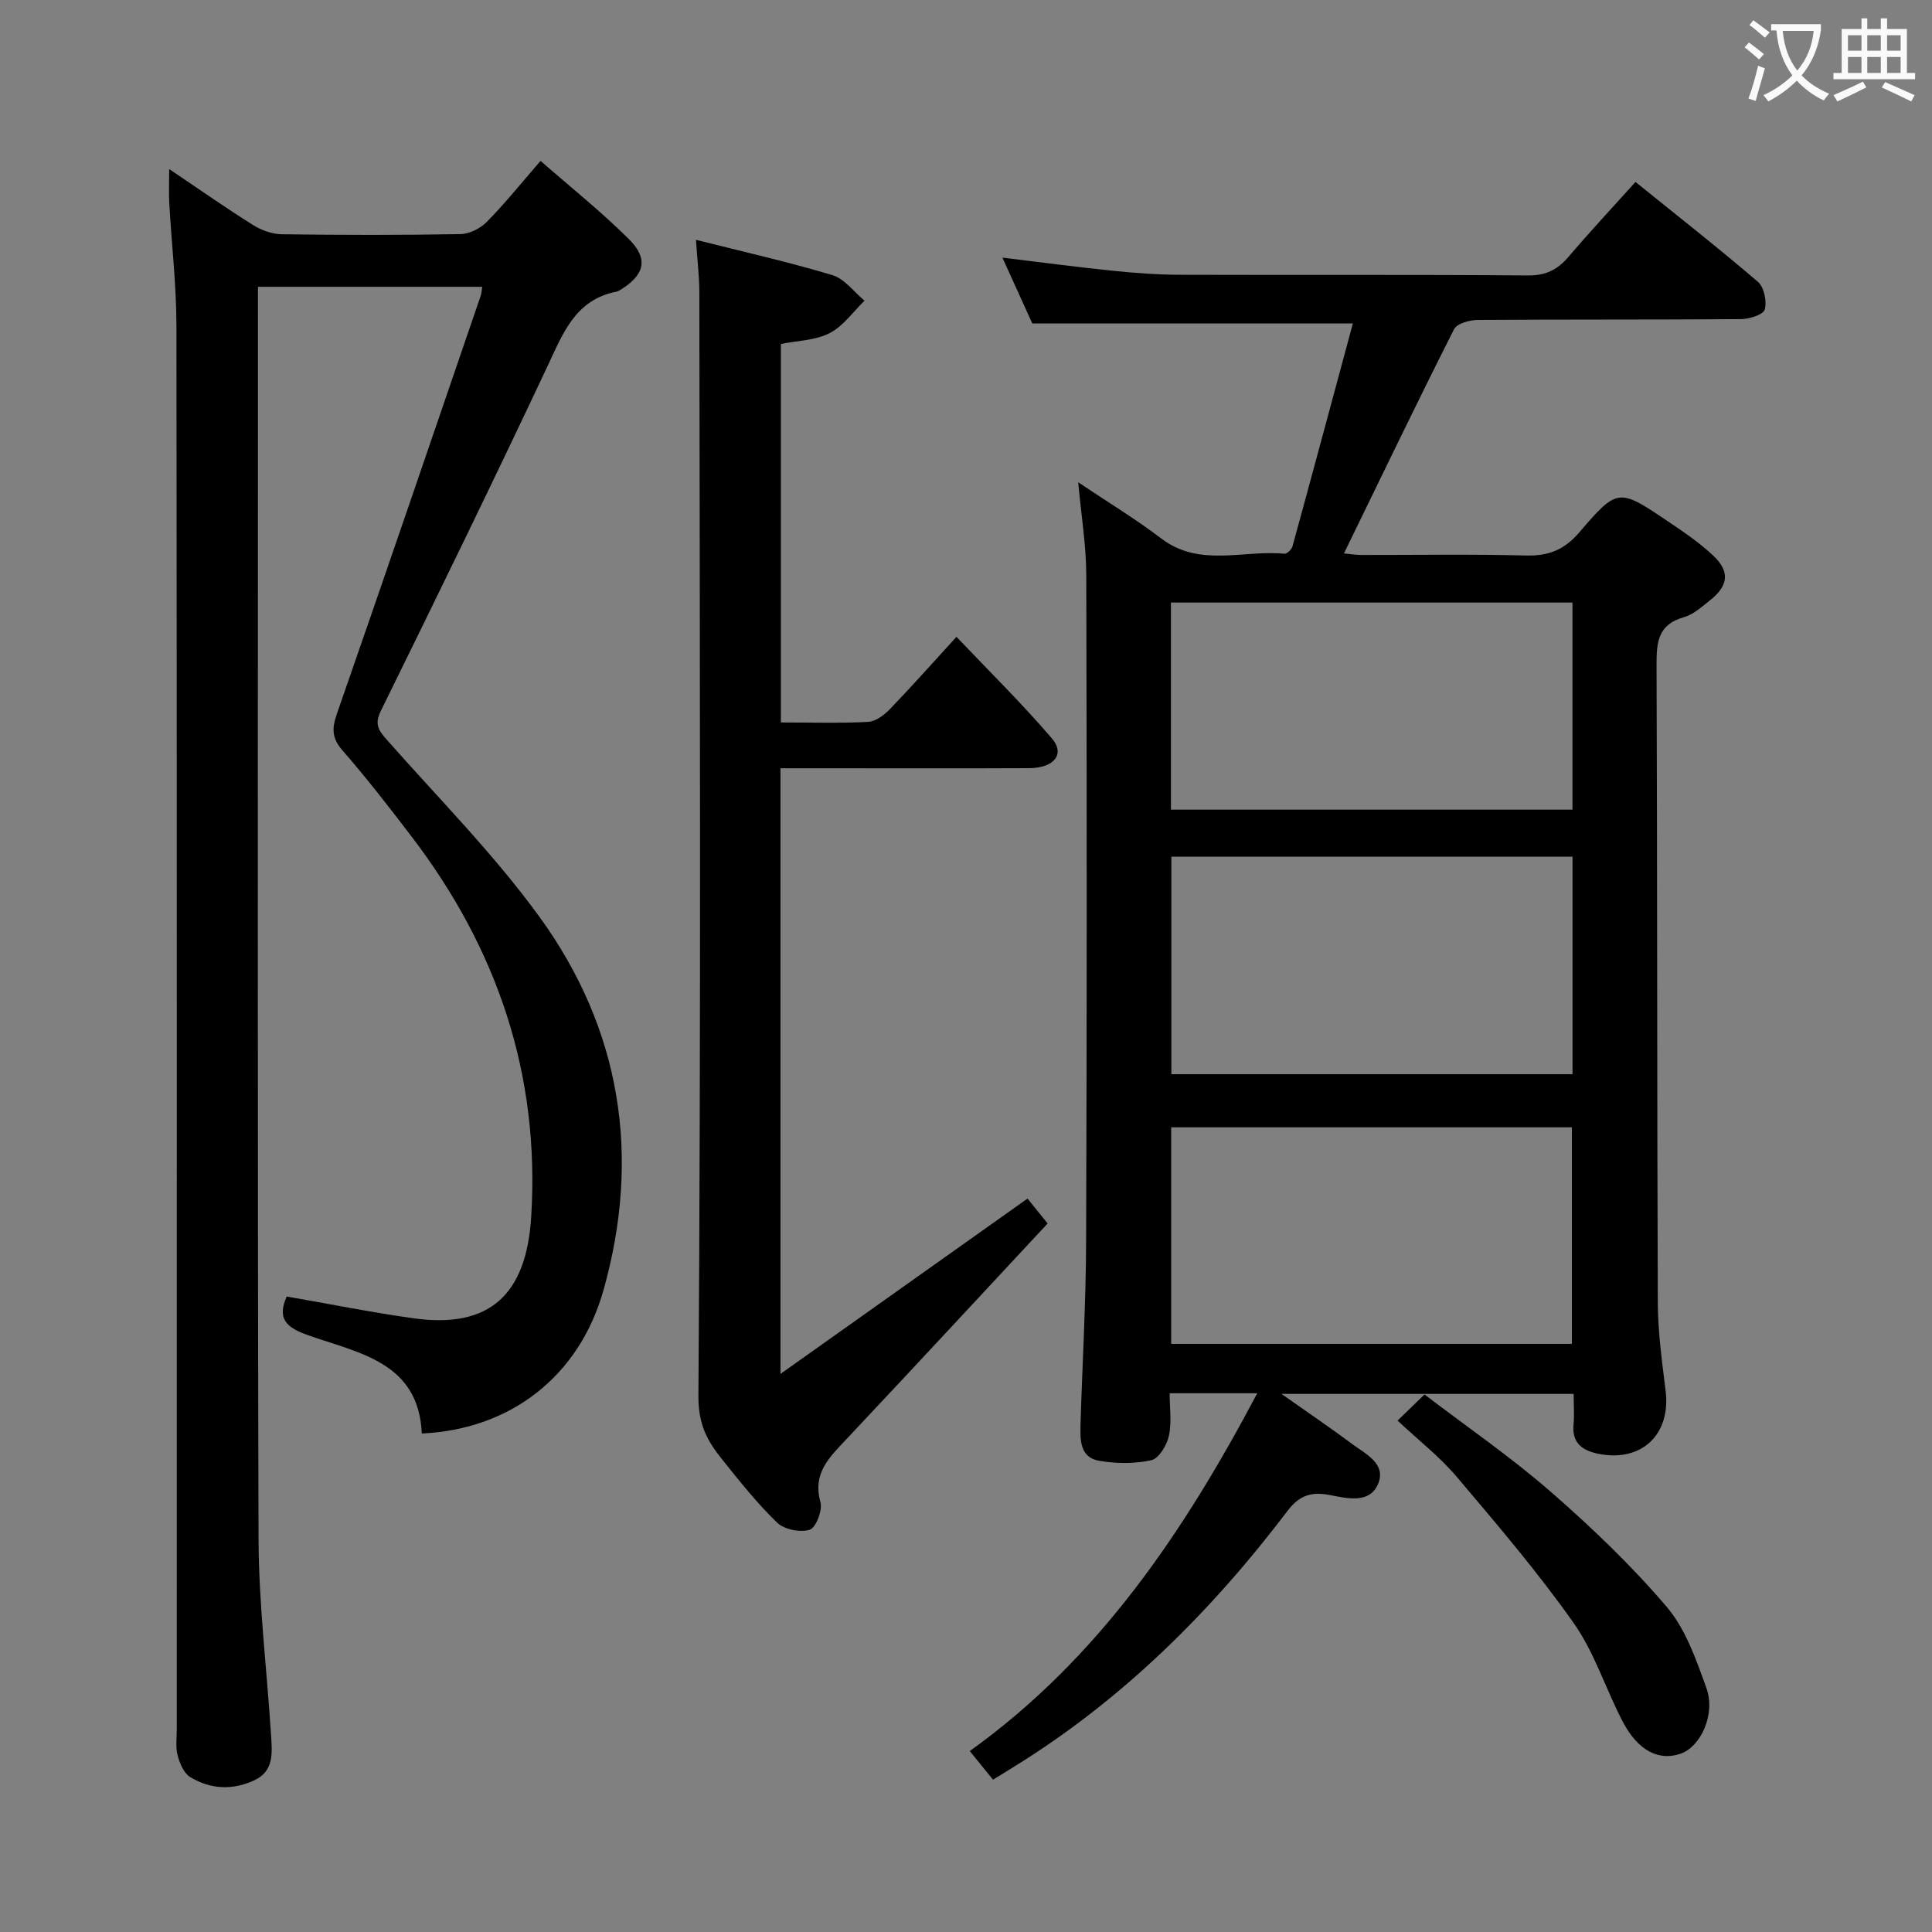 <svg enable-background="new 0 0 400 400" viewBox="0 0 400 400" xmlns="http://www.w3.org/2000/svg"><rect x="0" y="0" width="400" height="400" fill="#808080" stroke="none"/><g fill="#010000"><path d="m205.59 368.46c-1.55-1.91-2.98-3.67-4.81-5.92 26.74-19.18 44.29-45.31 59.52-74.08-6.25 0-11.8 0-18.14 0 0 3.03.46 6.06-.16 8.85-.42 1.92-2.07 4.66-3.63 5.01-3.44.76-7.25.72-10.76.13-4.06-.68-3.99-4.36-3.9-7.58.38-12.64 1.12-25.28 1.16-37.92.16-45.99.15-91.97.03-137.96-.02-6.1-1.04-12.19-1.67-19.14 5.93 3.99 11.77 7.51 17.17 11.62 7.99 6.09 17.01 2.33 25.52 3.18.52.05 1.51-.9 1.68-1.55 4.2-15.3 8.31-30.63 12.5-46.14-22.76 0-44.3 0-66.38 0-1.78-3.93-3.89-8.58-6.18-13.62 7.95.96 15.4 1.96 22.88 2.72 4.62.47 9.28.82 13.92.83 23.99.08 47.99-.06 71.98.14 3.76.03 6.18-1.21 8.48-3.92 4.31-5.07 8.85-9.93 13.81-15.44 8.52 6.88 17.08 13.6 25.34 20.67 1.28 1.1 1.89 4.04 1.42 5.74-.29 1.07-3.19 1.98-4.92 1.99-18.16.14-36.32.04-54.48.17-1.7.01-4.33.73-4.93 1.93-7.71 15.26-15.12 30.67-22.79 46.41 1.18.11 2.39.31 3.61.32 11.33.02 22.67-.19 33.99.11 4.69.13 7.97-1.11 11.13-4.79 7.93-9.26 8.17-9.13 18.29-2.32 3.3 2.22 6.64 4.48 9.5 7.2 3.45 3.27 3.06 6.19-.73 9.19-1.69 1.34-3.44 2.94-5.42 3.5-5.36 1.5-5.67 5.18-5.65 9.86.17 43.99.09 87.97.26 131.96.02 6.12.87 12.27 1.62 18.36 1.1 8.98-4.91 14.79-13.85 13.04-3.2-.63-5.59-2.12-5.22-6.03.19-1.97.03-3.97.03-6.39-19.93 0-39.57 0-60.5 0 5.52 3.89 10.13 7.01 14.59 10.34 2.81 2.09 7.18 4.1 5.42 8.3-1.7 4.06-6.19 3.05-9.79 2.34-3.69-.72-6.3-.26-8.92 3.19-15.81 20.84-34.14 39.09-56.54 52.94-1.38.88-2.79 1.72-4.48 2.76zm119.98-191.09c-28.03 0-55.45 0-83.05 0v45.03h83.05c0-15.18 0-29.95 0-45.03zm-.13 100.86c0-15.23 0-30.1 0-44.83-27.91 0-55.44 0-82.96 0v44.83zm-83.01-110.6h83.13c0-14.38 0-28.46 0-42.88-27.79 0-55.35 0-83.13 0z"/><path d="m35.03 35c6.13 4.13 11.66 8.01 17.38 11.6 1.72 1.08 3.94 1.87 5.94 1.9 12.33.17 24.67.19 36.99-.03 1.86-.03 4.11-1.18 5.45-2.53 3.72-3.78 7.06-7.95 11.13-12.63 6.22 5.45 12.57 10.51 18.29 16.2 4.11 4.09 3.25 7.38-1.66 10.44-.28.17-.58.36-.9.43-8.55 1.67-11.08 8.61-14.3 15.45-11.25 23.91-22.85 47.66-34.51 71.37-1.36 2.77-.45 4.03 1.24 5.95 10.67 12.09 22.13 23.63 31.57 36.62 16.92 23.28 21.11 49.55 13.31 77.29-5.04 17.94-19.31 28.9-37.63 29.73-.65-14.79-13.05-16.64-23.5-20.33-4.51-1.59-6.54-3.37-4.47-8.03 8.73 1.51 17.49 3.29 26.34 4.52 15.63 2.16 23.28-4.85 24.28-21.03 1.83-29.43-7-55.41-24.7-78.63-4.64-6.09-9.34-12.15-14.36-17.91-2.21-2.53-2.24-4.51-1.19-7.54 10.05-28.84 19.9-57.74 29.8-86.62.16-.45.16-.96.31-1.84-15.33 0-30.52 0-46.43 0v5.24c0 84.66-.12 169.32.12 253.98.04 13.6 1.74 27.2 2.6 40.8.22 3.49.59 7.26-3.39 9.15-4.5 2.14-9.14 1.94-13.35-.62-1.32-.8-2.18-2.84-2.61-4.48-.46-1.72-.18-3.64-.18-5.47 0-96.83.04-193.65-.07-290.48-.01-8.46-1-16.91-1.48-25.37-.12-2.1-.02-4.21-.02-7.13z"/><path d="m161.67 149.58c6.43 0 12.25.18 18.04-.12 1.55-.08 3.31-1.37 4.48-2.59 4.5-4.66 8.8-9.52 13.84-15.02 6.74 7.1 13.57 13.8 19.76 21.04 2.78 3.25.45 6.13-4.73 6.15-14.16.07-28.32.02-42.49.02-2.82 0-5.63 0-8.98 0v125.39c17.19-12.2 34.01-24.13 51.15-36.3 1.11 1.38 2.43 3.02 4.16 5.16-13.67 14.68-27.69 29.81-41.82 44.83-3.46 3.67-6.87 6.93-5.22 12.84.47 1.68-.92 5.31-2.21 5.73-1.95.63-5.27-.03-6.74-1.45-4.17-4.02-7.8-8.61-11.44-13.15-3.03-3.78-4.91-7.18-4.87-13.11.54-76.14.29-152.28.19-228.42 0-3.43-.43-6.87-.7-10.93 9.77 2.47 19.12 4.57 28.27 7.32 2.51.76 4.44 3.47 6.63 5.29-2.39 2.31-4.43 5.29-7.26 6.73-2.96 1.51-6.67 1.54-10.06 2.22z"/><path d="m289.35 294.12c2.11-2.04 3.51-3.4 5.58-5.41 8.88 6.78 17.93 12.99 26.14 20.15 8.49 7.4 16.71 15.26 24 23.82 3.93 4.61 6.11 10.94 8.22 16.81 1.95 5.41-1.16 12.12-5.3 13.58-4.48 1.58-8.83-.55-11.98-6.55-3.55-6.75-5.84-14.3-10.18-20.46-7.43-10.55-15.87-20.42-24.22-30.29-3.5-4.14-7.88-7.54-12.26-11.65z"/></g><path d="m362.1 8.8c1.1.8 2.1 1.6 3.1 2.4l-1 1.1c-1.3-1.1-2.3-2-3-2.5zm1.9 4.8c.5.2.9.4 1.4.5-.6 2.3-1.3 4.5-1.9 6.8l-1.5-.5c.8-2.1 1.4-4.3 2-6.8zm-1-9.4c1.3.9 2.4 1.8 3.4 2.5l-1 1.1c-1.4-1.2-2.4-2.1-3.2-2.6zm3.7 2.2v-1.4h10.3v1.2c-.5 3.6-1.8 6.8-4 9.4 1.5 1.6 3.4 2.8 5.7 3.8-.3.4-.7.8-1.1 1.4-2.3-1.1-4.1-2.5-5.6-4.1-1.6 1.6-3.6 3.1-5.9 4.3-.3-.5-.7-.9-1-1.3 2.4-1.1 4.4-2.5 6-4.1-1.9-2.5-3-5.6-3.3-9.3h-1.1zm8.8 0h-6.4c.3 3.3 1.3 6 3 8.2 2-2.3 3.1-5.1 3.4-8.2z" fill="#fbfafa"/><path d="m385.3 3.8h1.3v2.2h2.8v-2.2h1.3v2.2h4.1v9.1h1.7v1.3h-16.9v-1.3h1.7v-9.1h4.1v-2.2zm.4 13.1.7 1.2c-1.8.9-3.8 1.9-6 2.9-.2-.4-.5-.8-.8-1.3 2.3-1 4.3-1.9 6.1-2.8zm-3.1-6.4h2.8v-3.2h-2.8zm0 4.6h2.8v-3.3h-2.8zm4-4.6h2.8v-3.2h-2.8zm0 4.6h2.8v-3.3h-2.8zm3.7 1.9c2.1.9 4.1 1.8 6.1 2.7l-.7 1.3c-2.2-1.1-4.2-2-6.1-2.9zm3.2-9.7h-2.8v3.2h2.8zm-2.8 7.8h2.8v-3.3h-2.8z" fill="#fbfafa"/></svg>